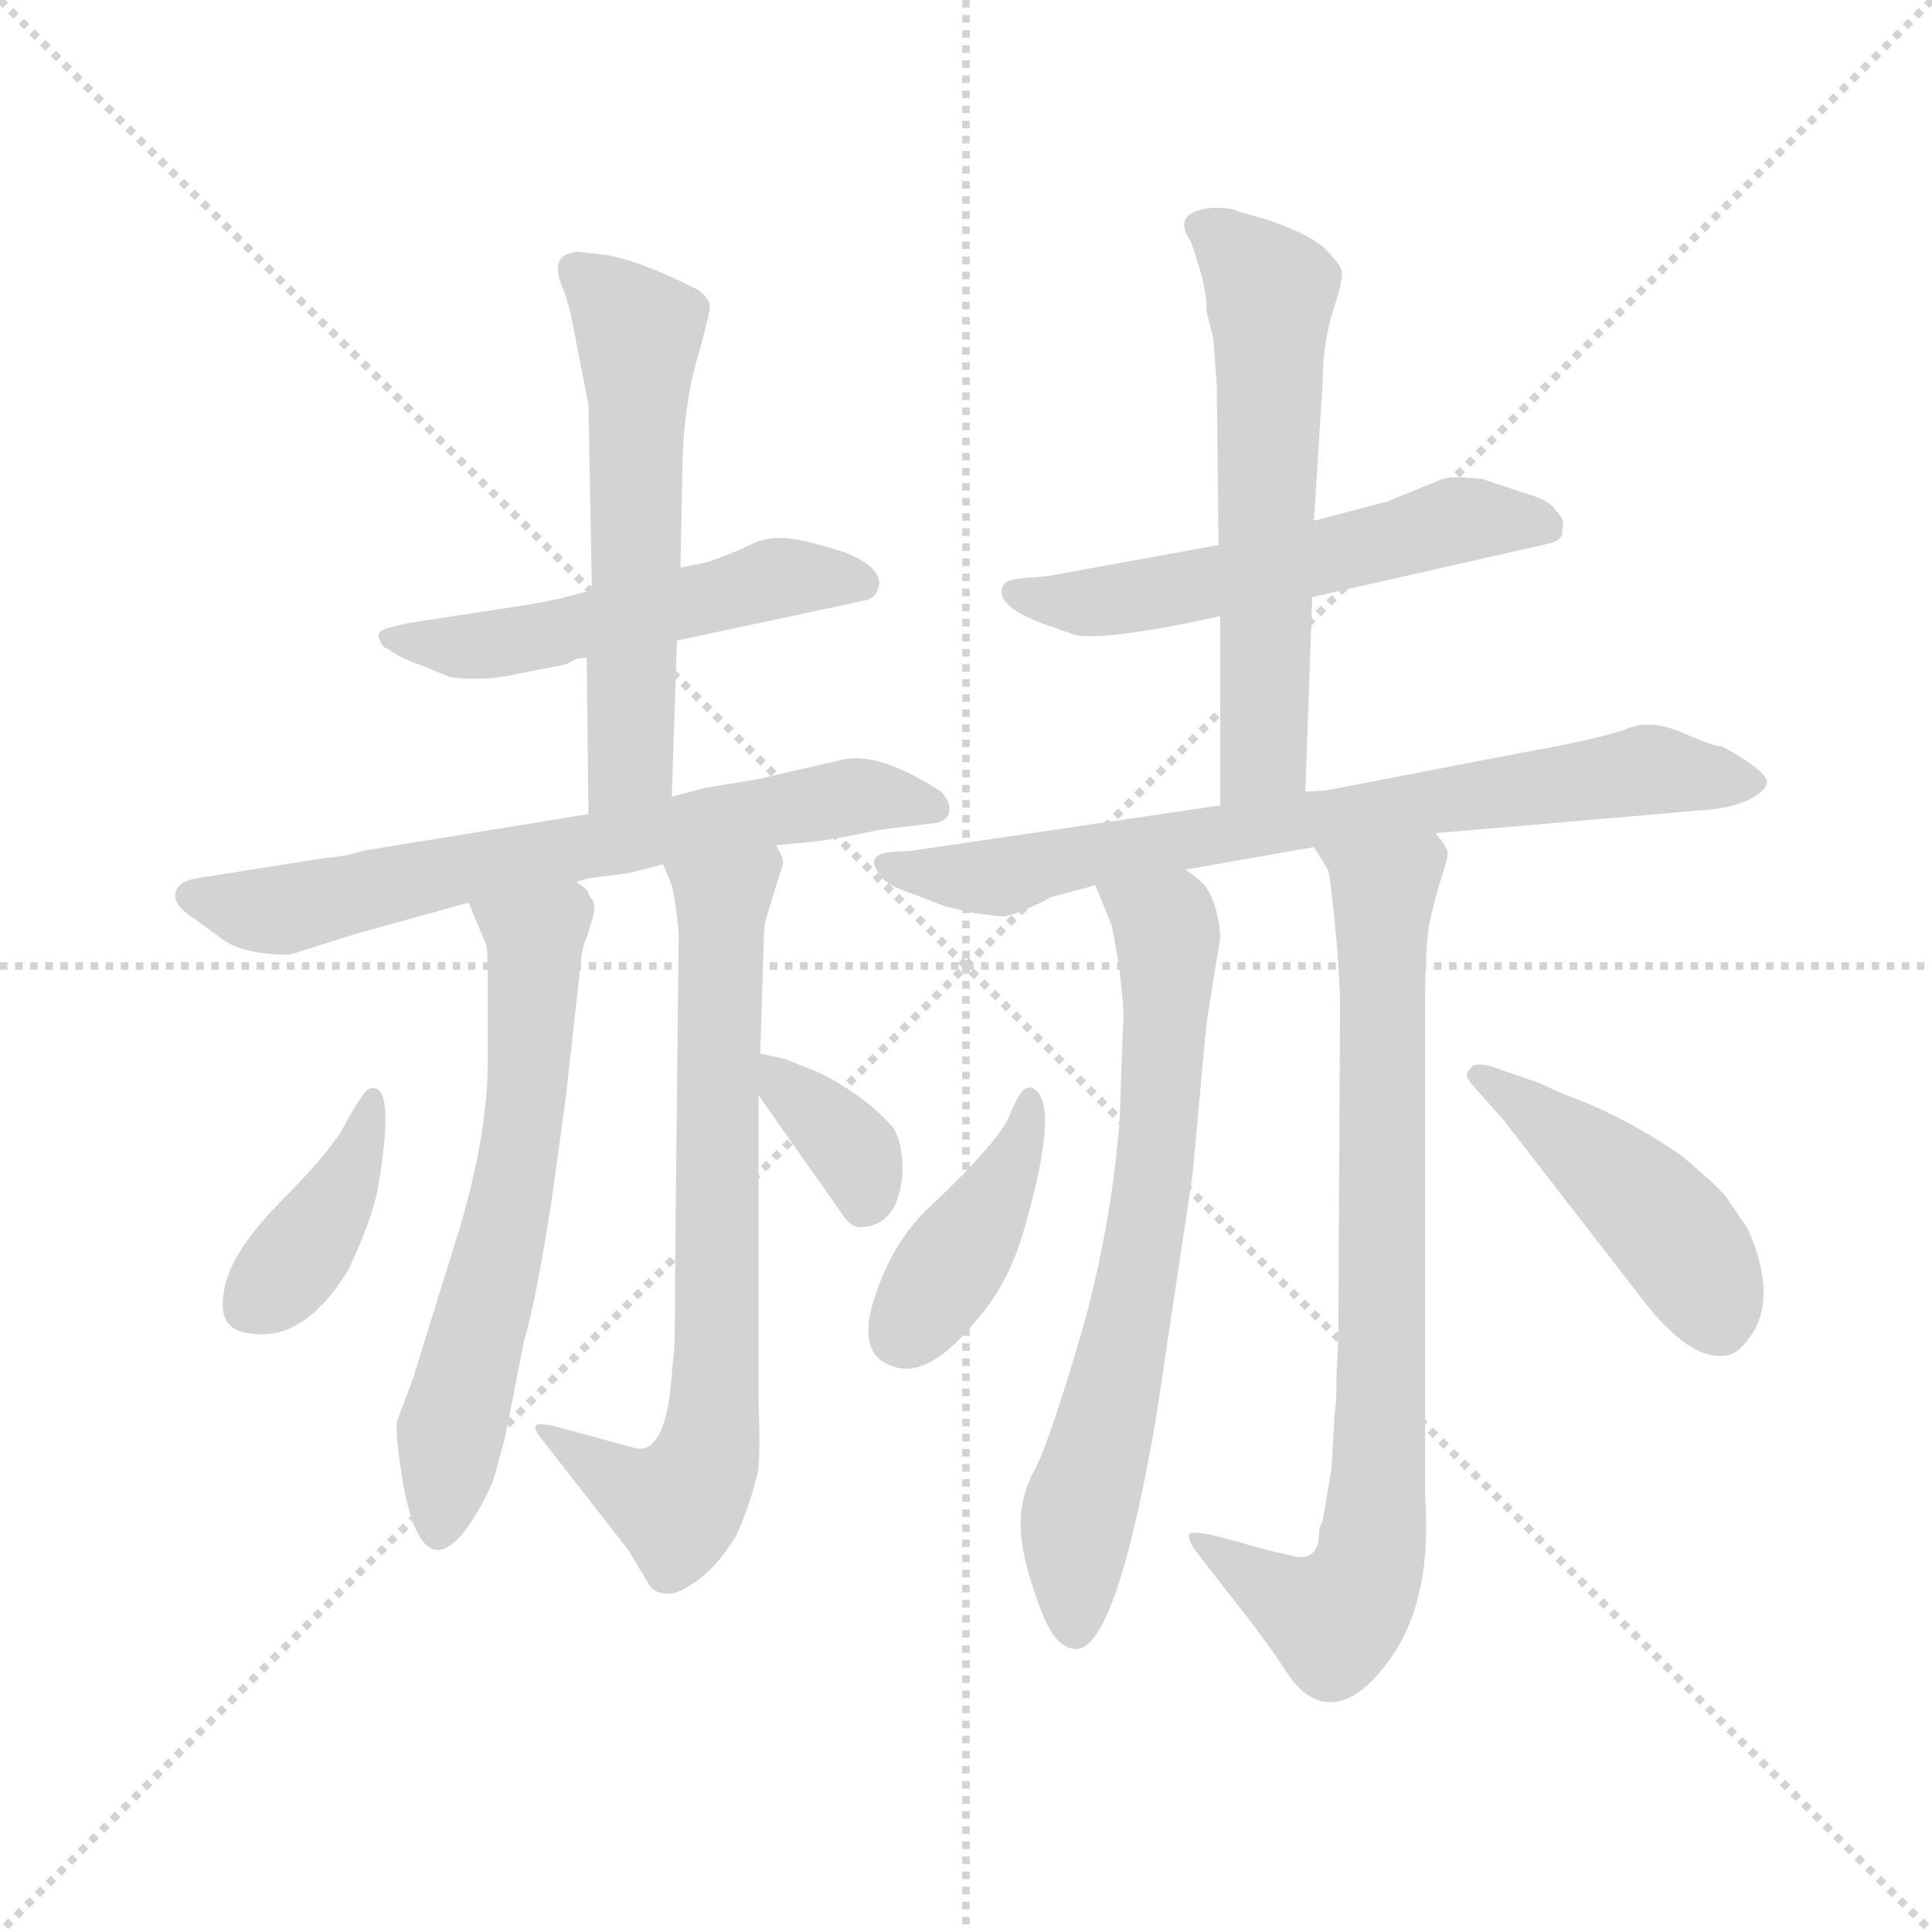 <svg version="1.1" viewBox="0 0 1024 1024" xmlns="http://www.w3.org/2000/svg">
  <g stroke="lightgray" stroke-dasharray="1,1" stroke-width="1" transform="scale(4, 4)">
    <line x1="0" y1="0" x2="256" y2="256"></line>
    <line x1="256" y1="0" x2="0" y2="256"></line>
    <line x1="128" y1="0" x2="128" y2="256"></line>
    <line x1="0" y1="128" x2="256" y2="128"></line>
  </g>
  <g transform="scale(0.92, -0.92) translate(60, -850)">
    <style type="text/css">
      
        @keyframes keyframes0 {
          from {
            stroke: blue;
            stroke-dashoffset: 534;
            stroke-width: 128;
          }
          63% {
            animation-timing-function: step-end;
            stroke: blue;
            stroke-dashoffset: 0;
            stroke-width: 128;
          }
          to {
            stroke: black;
            stroke-width: 1024;
          }
        }
        #make-me-a-hanzi-animation-0 {
          animation: keyframes0 0.685s both;
          animation-delay: 0s;
          animation-timing-function: linear;
        }
      
        @keyframes keyframes1 {
          from {
            stroke: blue;
            stroke-dashoffset: 584;
            stroke-width: 128;
          }
          66% {
            animation-timing-function: step-end;
            stroke: blue;
            stroke-dashoffset: 0;
            stroke-width: 128;
          }
          to {
            stroke: black;
            stroke-width: 1024;
          }
        }
        #make-me-a-hanzi-animation-1 {
          animation: keyframes1 0.725s both;
          animation-delay: 0.685s;
          animation-timing-function: linear;
        }
      
        @keyframes keyframes2 {
          from {
            stroke: blue;
            stroke-dashoffset: 690;
            stroke-width: 128;
          }
          69% {
            animation-timing-function: step-end;
            stroke: blue;
            stroke-dashoffset: 0;
            stroke-width: 128;
          }
          to {
            stroke: black;
            stroke-width: 1024;
          }
        }
        #make-me-a-hanzi-animation-2 {
          animation: keyframes2 0.812s both;
          animation-delay: 1.41s;
          animation-timing-function: linear;
        }
      
        @keyframes keyframes3 {
          from {
            stroke: blue;
            stroke-dashoffset: 629;
            stroke-width: 128;
          }
          67% {
            animation-timing-function: step-end;
            stroke: blue;
            stroke-dashoffset: 0;
            stroke-width: 128;
          }
          to {
            stroke: black;
            stroke-width: 1024;
          }
        }
        #make-me-a-hanzi-animation-3 {
          animation: keyframes3 0.762s both;
          animation-delay: 2.221s;
          animation-timing-function: linear;
        }
      
        @keyframes keyframes4 {
          from {
            stroke: blue;
            stroke-dashoffset: 732;
            stroke-width: 128;
          }
          70% {
            animation-timing-function: step-end;
            stroke: blue;
            stroke-dashoffset: 0;
            stroke-width: 128;
          }
          to {
            stroke: black;
            stroke-width: 1024;
          }
        }
        #make-me-a-hanzi-animation-4 {
          animation: keyframes4 0.846s both;
          animation-delay: 2.983s;
          animation-timing-function: linear;
        }
      
        @keyframes keyframes5 {
          from {
            stroke: blue;
            stroke-dashoffset: 396;
            stroke-width: 128;
          }
          56% {
            animation-timing-function: step-end;
            stroke: blue;
            stroke-dashoffset: 0;
            stroke-width: 128;
          }
          to {
            stroke: black;
            stroke-width: 1024;
          }
        }
        #make-me-a-hanzi-animation-5 {
          animation: keyframes5 0.572s both;
          animation-delay: 3.829s;
          animation-timing-function: linear;
        }
      
        @keyframes keyframes6 {
          from {
            stroke: blue;
            stroke-dashoffset: 355;
            stroke-width: 128;
          }
          54% {
            animation-timing-function: step-end;
            stroke: blue;
            stroke-dashoffset: 0;
            stroke-width: 128;
          }
          to {
            stroke: black;
            stroke-width: 1024;
          }
        }
        #make-me-a-hanzi-animation-6 {
          animation: keyframes6 0.539s both;
          animation-delay: 4.401s;
          animation-timing-function: linear;
        }
      
        @keyframes keyframes7 {
          from {
            stroke: blue;
            stroke-dashoffset: 565;
            stroke-width: 128;
          }
          65% {
            animation-timing-function: step-end;
            stroke: blue;
            stroke-dashoffset: 0;
            stroke-width: 128;
          }
          to {
            stroke: black;
            stroke-width: 1024;
          }
        }
        #make-me-a-hanzi-animation-7 {
          animation: keyframes7 0.71s both;
          animation-delay: 4.94s;
          animation-timing-function: linear;
        }
      
        @keyframes keyframes8 {
          from {
            stroke: blue;
            stroke-dashoffset: 606;
            stroke-width: 128;
          }
          66% {
            animation-timing-function: step-end;
            stroke: blue;
            stroke-dashoffset: 0;
            stroke-width: 128;
          }
          to {
            stroke: black;
            stroke-width: 1024;
          }
        }
        #make-me-a-hanzi-animation-8 {
          animation: keyframes8 0.743s both;
          animation-delay: 5.65s;
          animation-timing-function: linear;
        }
      
        @keyframes keyframes9 {
          from {
            stroke: blue;
            stroke-dashoffset: 755;
            stroke-width: 128;
          }
          71% {
            animation-timing-function: step-end;
            stroke: blue;
            stroke-dashoffset: 0;
            stroke-width: 128;
          }
          to {
            stroke: black;
            stroke-width: 1024;
          }
        }
        #make-me-a-hanzi-animation-9 {
          animation: keyframes9 0.864s both;
          animation-delay: 6.393s;
          animation-timing-function: linear;
        }
      
        @keyframes keyframes10 {
          from {
            stroke: blue;
            stroke-dashoffset: 705;
            stroke-width: 128;
          }
          70% {
            animation-timing-function: step-end;
            stroke: blue;
            stroke-dashoffset: 0;
            stroke-width: 128;
          }
          to {
            stroke: black;
            stroke-width: 1024;
          }
        }
        #make-me-a-hanzi-animation-10 {
          animation: keyframes10 0.824s both;
          animation-delay: 7.257s;
          animation-timing-function: linear;
        }
      
        @keyframes keyframes11 {
          from {
            stroke: blue;
            stroke-dashoffset: 810;
            stroke-width: 128;
          }
          73% {
            animation-timing-function: step-end;
            stroke: blue;
            stroke-dashoffset: 0;
            stroke-width: 128;
          }
          to {
            stroke: black;
            stroke-width: 1024;
          }
        }
        #make-me-a-hanzi-animation-11 {
          animation: keyframes11 0.909s both;
          animation-delay: 8.081s;
          animation-timing-function: linear;
        }
      
        @keyframes keyframes12 {
          from {
            stroke: blue;
            stroke-dashoffset: 412;
            stroke-width: 128;
          }
          57% {
            animation-timing-function: step-end;
            stroke: blue;
            stroke-dashoffset: 0;
            stroke-width: 128;
          }
          to {
            stroke: black;
            stroke-width: 1024;
          }
        }
        #make-me-a-hanzi-animation-12 {
          animation: keyframes12 0.585s both;
          animation-delay: 8.99s;
          animation-timing-function: linear;
        }
      
        @keyframes keyframes13 {
          from {
            stroke: blue;
            stroke-dashoffset: 457;
            stroke-width: 128;
          }
          60% {
            animation-timing-function: step-end;
            stroke: blue;
            stroke-dashoffset: 0;
            stroke-width: 128;
          }
          to {
            stroke: black;
            stroke-width: 1024;
          }
        }
        #make-me-a-hanzi-animation-13 {
          animation: keyframes13 0.622s both;
          animation-delay: 9.576s;
          animation-timing-function: linear;
        }
      
    </style>
    
      <path d="M 330 481 L 438 504 Q 444 505 446 511 Q 448 516 443 522 Q 437 528 426 532 Q 414 536 400 539 Q 385 542 374 537 Q 362 531 347 526 L 332 523 L 281 510 L 262 505 Q 248 502 227 499 L 175 491 Q 161 488 159 486 Q 157 484 159 481 Q 160 477 164 476 Q 170 471 182 467 L 199 460 Q 218 457 239 462 L 265 467 Q 268 468 271 470 Q 273 471 278 471 L 330 481 Z" fill="lightgray"></path>
    
      <path d="M 327 391 L 330 481 L 332 523 L 333 572 Q 333 612 341 641 Q 349 669 349 674 Q 348 679 342 683 Q 311 699 290 703 L 273 705 Q 264 704 262 699 Q 260 693 265 682 Q 269 670 270 663 L 279 617 L 281 510 L 278 471 L 279 381 C 279 351 326 361 327 391 Z" fill="lightgray"></path>
    
      <path d="M 387 363 L 397 364 Q 415 365 447 372 L 480 376 Q 487 378 487 384 Q 487 389 482 394 Q 445 418 424 412 L 376 401 L 346 396 L 327 391 L 279 381 L 150 360 Q 136 356 129 356 L 53 344 Q 42 342 41 335 Q 40 328 53 320 L 68 309 Q 80 300 107 300 L 145 312 L 210 330 L 272 342 L 279 344 L 302 347 L 322 352 L 387 363 Z" fill="lightgray"></path>
    
      <path d="M 210 330 L 220 306 Q 221 303 221 281 L 221 239 Q 221 197 205 143 L 178 56 L 169 32 Q 167 25 173 -9 Q 185 -67 212 -26 Q 222 -10 225 0 L 231 22 L 242 78 Q 249 101 258 160 L 266 218 L 274 290 Q 275 304 278 310 L 282 323 Q 283 330 281 332 Q 279 334 279 336 Q 279 337 272 342 C 252 364 198 358 210 330 Z" fill="lightgray"></path>
    
      <path d="M 378 243 L 380 308 Q 380 317 382 323 L 391 352 Q 392 355 387 363 C 381 392 311 380 322 352 L 327 340 Q 329 332 331 313 L 329 125 Q 329 72 328 69 L 326 47 Q 321 11 305 16 L 257 29 Q 250 30 249 29 Q 247 27 252 21 L 302 -43 L 314 -63 Q 317 -68 324 -68 Q 330 -69 341 -61 Q 352 -54 364 -35 Q 373 -15 377 4 Q 378 19 377 42 L 377 219 L 378 243 Z" fill="lightgray"></path>
    
      <path d="M 156 223 Q 152 224 149 219 Q 145 214 137 199 Q 128 184 100 156 Q 72 127 69 106 Q 65 84 83 82 Q 115 76 141 119 Q 155 149 158 167 Q 167 221 156 223 Z" fill="lightgray"></path>
    
      <path d="M 460 175 Q 460 193 454 201 Q 438 219 412 232 L 392 240 L 378 243 C 357 248 360 244 377 219 L 427 148 Q 431 143 436 143 Q 458 144 460 175 Z" fill="lightgray"></path>
    
      <path d="M 696 506 L 833 537 Q 841 539 840 545 Q 842 551 836 556 Q 833 562 818 566 L 794 574 Q 777 576 771 574 L 739 561 L 697 550 L 642 536 L 543 518 L 530 517 Q 520 516 519 514 Q 517 512 517 509 Q 517 500 540 491 L 560 484 Q 579 481 643 495 L 696 506 Z" fill="lightgray"></path>
    
      <path d="M 692 394 L 696 506 L 697 550 L 702 630 Q 702 652 708 671 Q 714 689 713 694 Q 712 698 703 707 Q 693 716 668 724 L 654 728 Q 648 731 636 730 Q 615 727 626 711 Q 636 683 635 671 L 639 655 L 641 628 L 642 536 L 643 495 L 643 386 C 643 356 691 364 692 394 Z" fill="lightgray"></path>
    
      <path d="M 767 370 L 918 383 Q 936 384 947 389 Q 957 394 958 399 Q 958 406 932 420 Q 927 420 909 428 Q 890 436 877 430 Q 860 424 820 417 L 706 395 Q 700 394 692 394 L 643 386 L 466 360 L 452 359 Q 438 357 447 346 Q 450 340 466 335 L 484 328 L 501 324 L 517 322 Q 522 322 533 327 Q 544 332 545 333 L 571 340 L 623 349 L 697 362 L 767 370 Z" fill="lightgray"></path>
    
      <path d="M 571 340 L 580 318 Q 581 316 585 291 Q 588 265 587 260 L 585 204 Q 580 142 563 82 Q 545 21 537 5 Q 528 -11 528 -28 Q 528 -46 538 -73 Q 547 -100 560 -100 Q 583 -100 606 33 L 627 173 L 635 260 L 643 310 Q 642 329 634 340 Q 629 345 623 349 C 600 368 560 368 571 340 Z" fill="lightgray"></path>
    
      <path d="M 707 3 L 702 -26 Q 700 -30 700 -32 Q 700 -51 683 -46 Q 665 -42 656 -39 L 637 -34 Q 626 -32 625 -34 Q 624 -37 630 -45 L 658 -81 Q 672 -99 681 -113 Q 690 -127 701 -130 Q 722 -135 744 -101 Q 765 -68 761 -12 L 761 270 Q 761 309 764 320 Q 766 330 770 343 Q 774 355 774 359 Q 773 363 767 370 C 756 398 683 388 697 362 L 705 349 Q 706 348 709 318 Q 712 288 712 270 L 711 78 L 710 58 Q 710 41 709 37 L 707 3 Z" fill="lightgray"></path>
    
      <path d="M 535 223 Q 534 224 531 223 Q 527 221 521 206 Q 514 191 476 155 Q 455 136 444 103 Q 433 70 454 63 Q 475 55 503 90 Q 519 108 528 135 Q 552 215 535 223 Z" fill="lightgray"></path>
    
      <path d="M 790 223 L 806 205 L 885 103 Q 913 66 934 69 Q 942 70 949 81 Q 964 103 947 142 L 934 161 Q 928 168 909 184 Q 876 207 840 220 L 827 226 L 798 236 Q 788 238 787 234 Q 782 231 790 223 Z" fill="lightgray"></path>
    
    
      <clipPath id="make-me-a-hanzi-clip-0">
        <path d="M 330 481 L 438 504 Q 444 505 446 511 Q 448 516 443 522 Q 437 528 426 532 Q 414 536 400 539 Q 385 542 374 537 Q 362 531 347 526 L 332 523 L 281 510 L 262 505 Q 248 502 227 499 L 175 491 Q 161 488 159 486 Q 157 484 159 481 Q 160 477 164 476 Q 170 471 182 467 L 199 460 Q 218 457 239 462 L 265 467 Q 268 468 271 470 Q 273 471 278 471 L 330 481 Z"></path>
      </clipPath>
      <path clip-path="url(#make-me-a-hanzi-clip-0)" d="M 163 484 L 201 477 L 229 479 L 385 517 L 436 514" fill="none" id="make-me-a-hanzi-animation-0" stroke-dasharray="406 812" stroke-linecap="round"></path>
    
      <clipPath id="make-me-a-hanzi-clip-1">
        <path d="M 327 391 L 330 481 L 332 523 L 333 572 Q 333 612 341 641 Q 349 669 349 674 Q 348 679 342 683 Q 311 699 290 703 L 273 705 Q 264 704 262 699 Q 260 693 265 682 Q 269 670 270 663 L 279 617 L 281 510 L 278 471 L 279 381 C 279 351 326 361 327 391 Z"></path>
      </clipPath>
      <path clip-path="url(#make-me-a-hanzi-clip-1)" d="M 271 695 L 308 658 L 303 411 L 284 389" fill="none" id="make-me-a-hanzi-animation-1" stroke-dasharray="456 912" stroke-linecap="round"></path>
    
      <clipPath id="make-me-a-hanzi-clip-2">
        <path d="M 387 363 L 397 364 Q 415 365 447 372 L 480 376 Q 487 378 487 384 Q 487 389 482 394 Q 445 418 424 412 L 376 401 L 346 396 L 327 391 L 279 381 L 150 360 Q 136 356 129 356 L 53 344 Q 42 342 41 335 Q 40 328 53 320 L 68 309 Q 80 300 107 300 L 145 312 L 210 330 L 272 342 L 279 344 L 302 347 L 322 352 L 387 363 Z"></path>
      </clipPath>
      <path clip-path="url(#make-me-a-hanzi-clip-2)" d="M 51 334 L 100 325 L 438 392 L 477 385" fill="none" id="make-me-a-hanzi-animation-2" stroke-dasharray="562 1124" stroke-linecap="round"></path>
    
      <clipPath id="make-me-a-hanzi-clip-3">
        <path d="M 210 330 L 220 306 Q 221 303 221 281 L 221 239 Q 221 197 205 143 L 178 56 L 169 32 Q 167 25 173 -9 Q 185 -67 212 -26 Q 222 -10 225 0 L 231 22 L 242 78 Q 249 101 258 160 L 266 218 L 274 290 Q 275 304 278 310 L 282 323 Q 283 330 281 332 Q 279 334 279 336 Q 279 337 272 342 C 252 364 198 358 210 330 Z"></path>
      </clipPath>
      <path clip-path="url(#make-me-a-hanzi-clip-3)" d="M 219 327 L 248 305 L 247 271 L 237 170 L 200 25 L 195 -26" fill="none" id="make-me-a-hanzi-animation-3" stroke-dasharray="501 1002" stroke-linecap="round"></path>
    
      <clipPath id="make-me-a-hanzi-clip-4">
        <path d="M 378 243 L 380 308 Q 380 317 382 323 L 391 352 Q 392 355 387 363 C 381 392 311 380 322 352 L 327 340 Q 329 332 331 313 L 329 125 Q 329 72 328 69 L 326 47 Q 321 11 305 16 L 257 29 Q 250 30 249 29 Q 247 27 252 21 L 302 -43 L 314 -63 Q 317 -68 324 -68 Q 330 -69 341 -61 Q 352 -54 364 -35 Q 373 -15 377 4 Q 378 19 377 42 L 377 219 L 378 243 Z"></path>
      </clipPath>
      <path clip-path="url(#make-me-a-hanzi-clip-4)" d="M 382 355 L 355 324 L 353 69 L 347 11 L 330 -17 L 297 -4 L 253 26" fill="none" id="make-me-a-hanzi-animation-4" stroke-dasharray="604 1208" stroke-linecap="round"></path>
    
      <clipPath id="make-me-a-hanzi-clip-5">
        <path d="M 156 223 Q 152 224 149 219 Q 145 214 137 199 Q 128 184 100 156 Q 72 127 69 106 Q 65 84 83 82 Q 115 76 141 119 Q 155 149 158 167 Q 167 221 156 223 Z"></path>
      </clipPath>
      <path clip-path="url(#make-me-a-hanzi-clip-5)" d="M 155 217 L 138 166 L 113 127 L 84 99" fill="none" id="make-me-a-hanzi-animation-5" stroke-dasharray="268 536" stroke-linecap="round"></path>
    
      <clipPath id="make-me-a-hanzi-clip-6">
        <path d="M 460 175 Q 460 193 454 201 Q 438 219 412 232 L 392 240 L 378 243 C 357 248 360 244 377 219 L 427 148 Q 431 143 436 143 Q 458 144 460 175 Z"></path>
      </clipPath>
      <path clip-path="url(#make-me-a-hanzi-clip-6)" d="M 384 237 L 433 186 L 438 158" fill="none" id="make-me-a-hanzi-animation-6" stroke-dasharray="227 454" stroke-linecap="round"></path>
    
      <clipPath id="make-me-a-hanzi-clip-7">
        <path d="M 696 506 L 833 537 Q 841 539 840 545 Q 842 551 836 556 Q 833 562 818 566 L 794 574 Q 777 576 771 574 L 739 561 L 697 550 L 642 536 L 543 518 L 530 517 Q 520 516 519 514 Q 517 512 517 509 Q 517 500 540 491 L 560 484 Q 579 481 643 495 L 696 506 Z"></path>
      </clipPath>
      <path clip-path="url(#make-me-a-hanzi-clip-7)" d="M 526 508 L 572 503 L 778 550 L 829 547" fill="none" id="make-me-a-hanzi-animation-7" stroke-dasharray="437 874" stroke-linecap="round"></path>
    
      <clipPath id="make-me-a-hanzi-clip-8">
        <path d="M 692 394 L 696 506 L 697 550 L 702 630 Q 702 652 708 671 Q 714 689 713 694 Q 712 698 703 707 Q 693 716 668 724 L 654 728 Q 648 731 636 730 Q 615 727 626 711 Q 636 683 635 671 L 639 655 L 641 628 L 642 536 L 643 495 L 643 386 C 643 356 691 364 692 394 Z"></path>
      </clipPath>
      <path clip-path="url(#make-me-a-hanzi-clip-8)" d="M 633 719 L 665 692 L 672 678 L 668 415 L 648 394" fill="none" id="make-me-a-hanzi-animation-8" stroke-dasharray="478 956" stroke-linecap="round"></path>
    
      <clipPath id="make-me-a-hanzi-clip-9">
        <path d="M 767 370 L 918 383 Q 936 384 947 389 Q 957 394 958 399 Q 958 406 932 420 Q 927 420 909 428 Q 890 436 877 430 Q 860 424 820 417 L 706 395 Q 700 394 692 394 L 643 386 L 466 360 L 452 359 Q 438 357 447 346 Q 450 340 466 335 L 484 328 L 501 324 L 517 322 Q 522 322 533 327 Q 544 332 545 333 L 571 340 L 623 349 L 697 362 L 767 370 Z"></path>
      </clipPath>
      <path clip-path="url(#make-me-a-hanzi-clip-9)" d="M 456 350 L 516 345 L 608 365 L 888 406 L 949 398" fill="none" id="make-me-a-hanzi-animation-9" stroke-dasharray="627 1254" stroke-linecap="round"></path>
    
      <clipPath id="make-me-a-hanzi-clip-10">
        <path d="M 571 340 L 580 318 Q 581 316 585 291 Q 588 265 587 260 L 585 204 Q 580 142 563 82 Q 545 21 537 5 Q 528 -11 528 -28 Q 528 -46 538 -73 Q 547 -100 560 -100 Q 583 -100 606 33 L 627 173 L 635 260 L 643 310 Q 642 329 634 340 Q 629 345 623 349 C 600 368 560 368 571 340 Z"></path>
      </clipPath>
      <path clip-path="url(#make-me-a-hanzi-clip-10)" d="M 578 337 L 612 314 L 612 270 L 600 137 L 577 24 L 561 -25 L 559 -89" fill="none" id="make-me-a-hanzi-animation-10" stroke-dasharray="577 1154" stroke-linecap="round"></path>
    
      <clipPath id="make-me-a-hanzi-clip-11">
        <path d="M 707 3 L 702 -26 Q 700 -30 700 -32 Q 700 -51 683 -46 Q 665 -42 656 -39 L 637 -34 Q 626 -32 625 -34 Q 624 -37 630 -45 L 658 -81 Q 672 -99 681 -113 Q 690 -127 701 -130 Q 722 -135 744 -101 Q 765 -68 761 -12 L 761 270 Q 761 309 764 320 Q 766 330 770 343 Q 774 355 774 359 Q 773 363 767 370 C 756 398 683 388 697 362 L 705 349 Q 706 348 709 318 Q 712 288 712 270 L 711 78 L 710 58 Q 710 41 709 37 L 707 3 Z"></path>
      </clipPath>
      <path clip-path="url(#make-me-a-hanzi-clip-11)" d="M 705 358 L 737 336 L 731 -39 L 720 -71 L 709 -83 L 631 -38" fill="none" id="make-me-a-hanzi-animation-11" stroke-dasharray="682 1364" stroke-linecap="round"></path>
    
      <clipPath id="make-me-a-hanzi-clip-12">
        <path d="M 535 223 Q 534 224 531 223 Q 527 221 521 206 Q 514 191 476 155 Q 455 136 444 103 Q 433 70 454 63 Q 475 55 503 90 Q 519 108 528 135 Q 552 215 535 223 Z"></path>
      </clipPath>
      <path clip-path="url(#make-me-a-hanzi-clip-12)" d="M 533 217 L 529 190 L 510 153 L 460 82" fill="none" id="make-me-a-hanzi-animation-12" stroke-dasharray="284 568" stroke-linecap="round"></path>
    
      <clipPath id="make-me-a-hanzi-clip-13">
        <path d="M 790 223 L 806 205 L 885 103 Q 913 66 934 69 Q 942 70 949 81 Q 964 103 947 142 L 934 161 Q 928 168 909 184 Q 876 207 840 220 L 827 226 L 798 236 Q 788 238 787 234 Q 782 231 790 223 Z"></path>
      </clipPath>
      <path clip-path="url(#make-me-a-hanzi-clip-13)" d="M 793 230 L 892 152 L 917 121 L 930 88" fill="none" id="make-me-a-hanzi-animation-13" stroke-dasharray="329 658" stroke-linecap="round"></path>
    
  </g>
</svg>